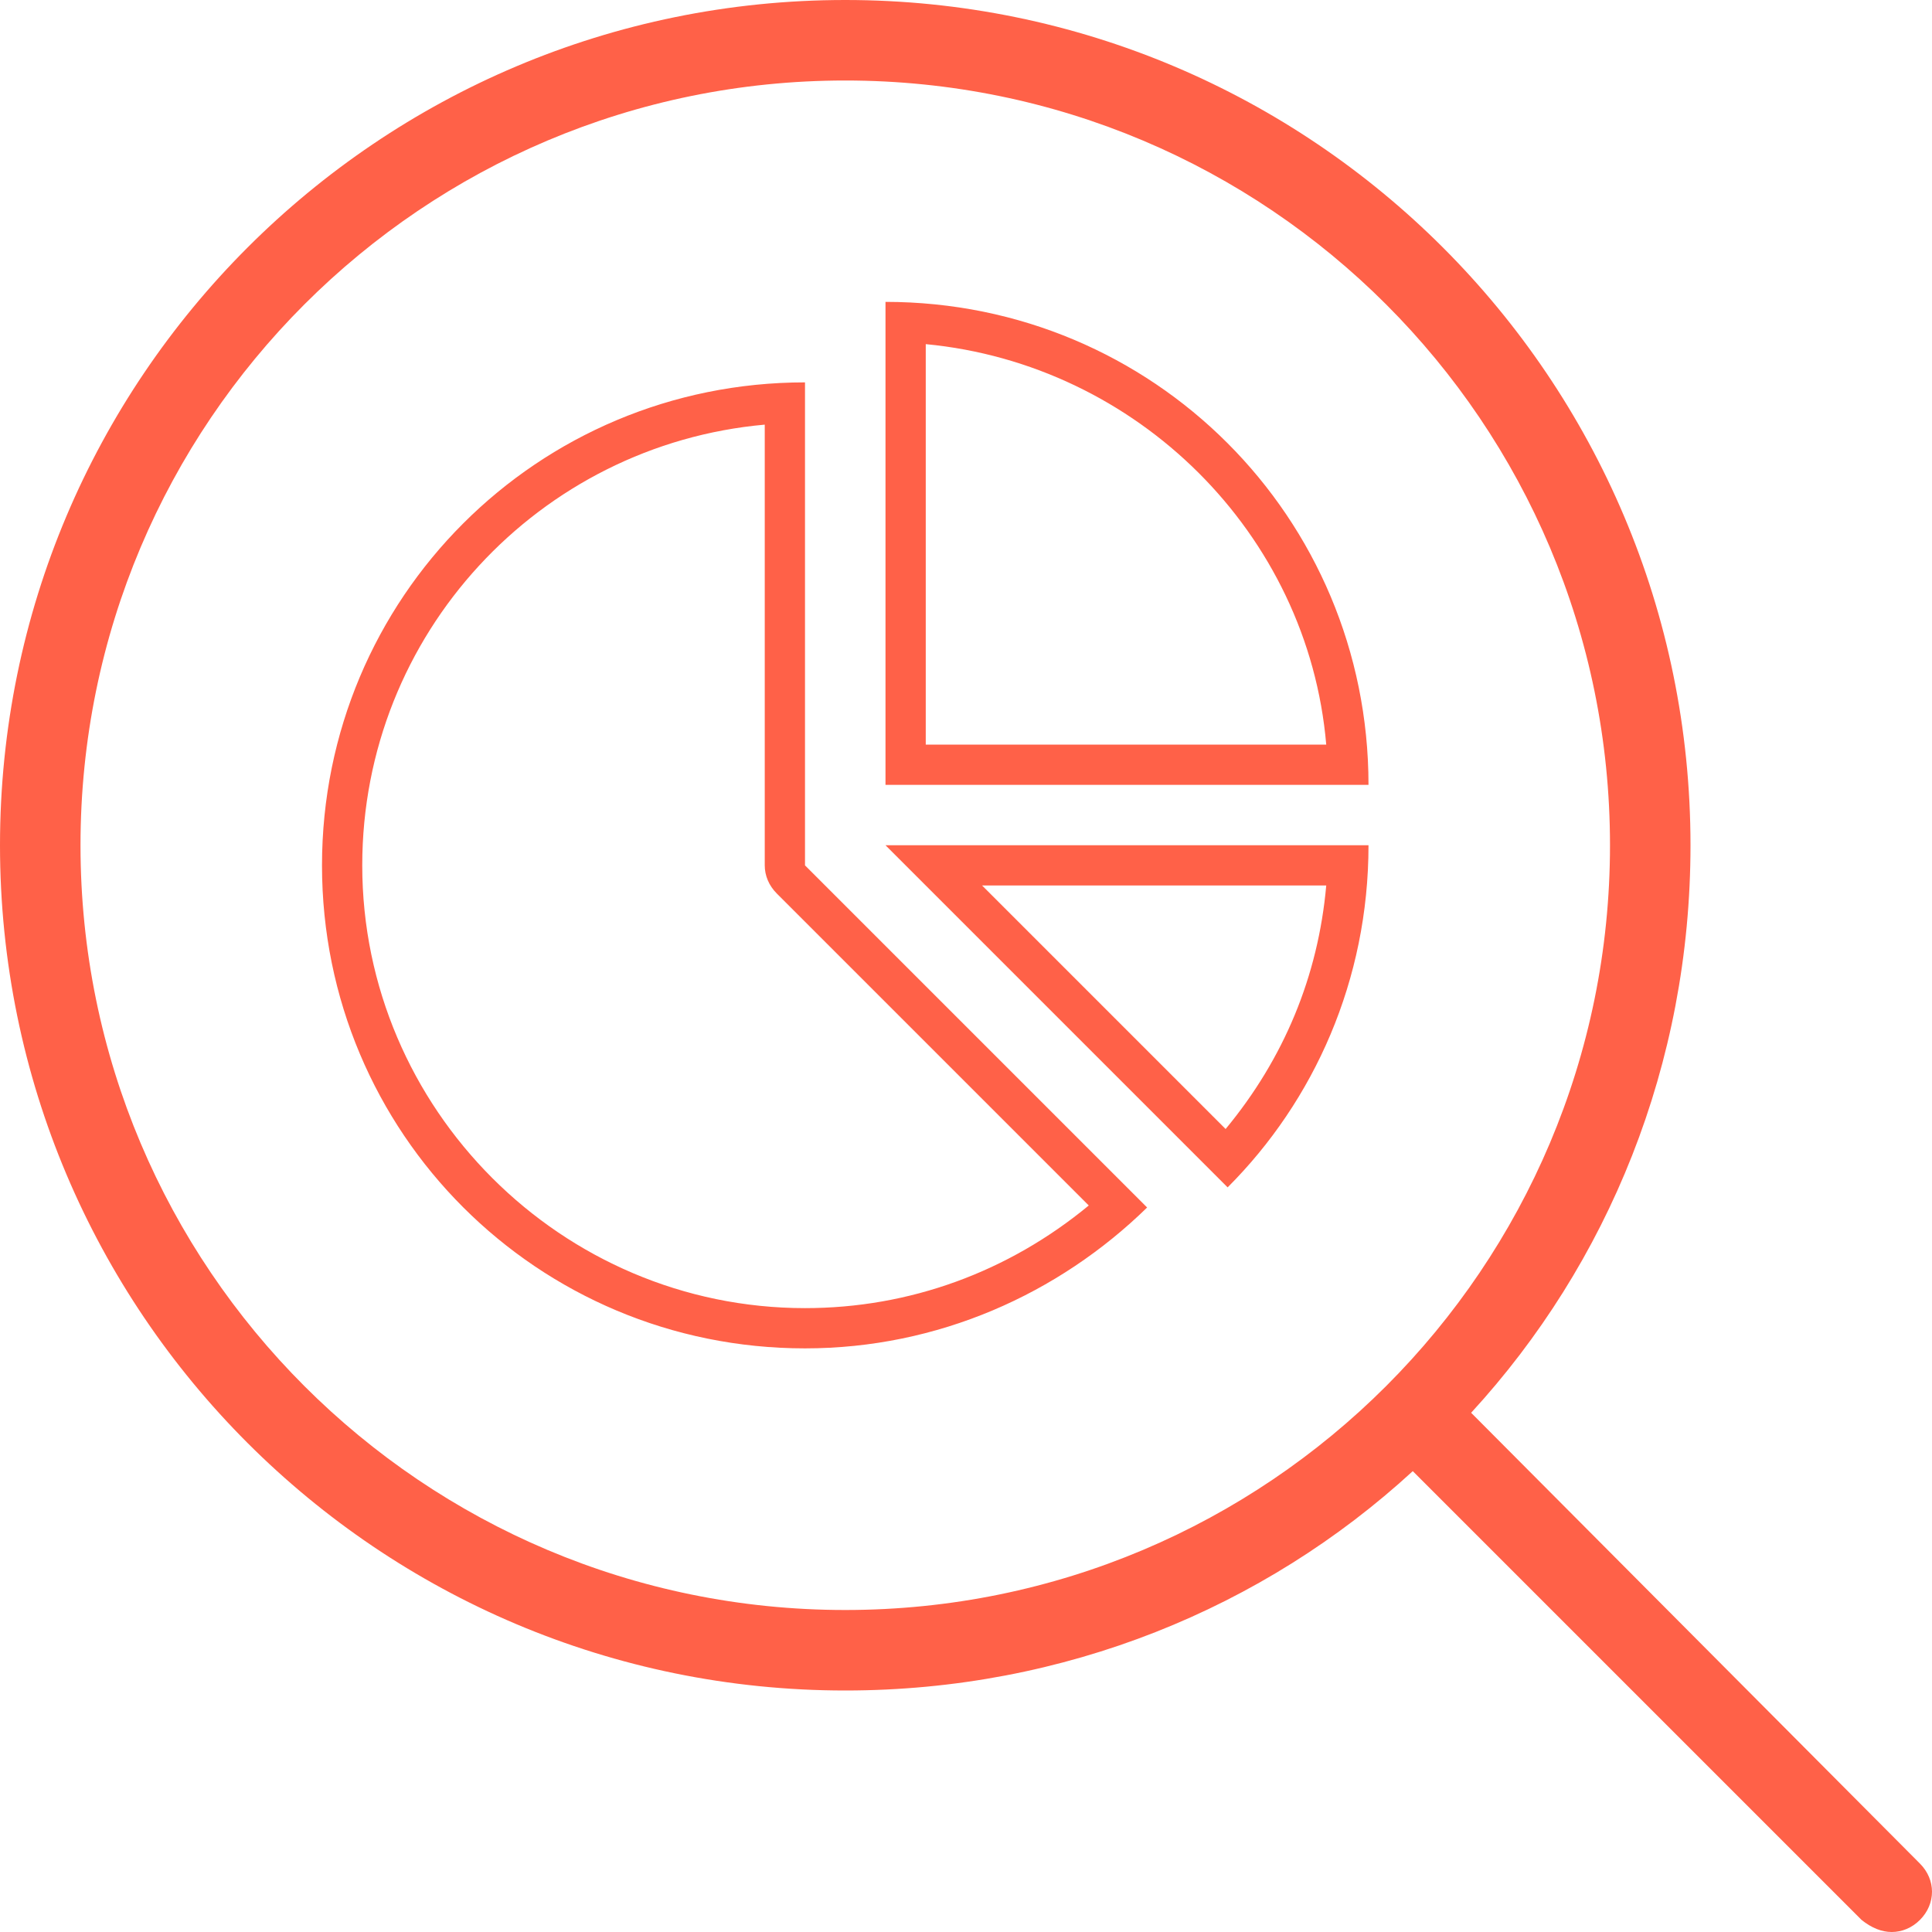 <?xml version="1.0" encoding="utf-8"?>
<!-- Generator: Adobe Illustrator 17.1.0, SVG Export Plug-In . SVG Version: 6.00 Build 0)  -->
<!DOCTYPE svg PUBLIC "-//W3C//DTD SVG 1.1//EN" "http://www.w3.org/Graphics/SVG/1.1/DTD/svg11.dtd">
<svg version="1.1" id="Layer_1" xmlns="http://www.w3.org/2000/svg" xmlns:xlink="http://www.w3.org/1999/xlink" x="0px" y="0px"
	 viewBox="0 0 96 96" style="enable-background:new 0 0 96 96;" xml:space="preserve">
<style type="text/css">
	.st0{fill:#FF6148;}
</style>
<path class="st0" d="M95.4,92.6L73.1,70.2C79.9,62.8,84,52.9,84,42C84,18.8,65.2,0,42,0S0,18.8,0,42s18.8,42,42,42
	c10.9,0,20.8-4.1,28.2-10.9l22.3,22.3C93,95.8,93.5,96,94,96s1-0.2,1.4-0.6C96.2,94.6,96.2,93.4,95.4,92.6z M42,80C21,80,4,63,4,42
	S21,4,42,4s38,17,38,38S63,80,42,80z M44,15v24h24C68,25.7,57.3,15,44,15z M46,37V17.1c10.5,1,19,9.4,19.9,19.9H46z M61,59
	c4.3-4.3,7-10.3,7-17H44L61,59z M60.9,56.1L48.8,44h17.1C65.5,48.5,63.8,52.6,60.9,56.1z M40,19c-13.3,0-24,10.7-24,24
	s10.7,24,24,24c6.6,0,12.6-2.7,17-7L40,43V19z M54.1,59.9C50.1,63.2,45.2,65,40,65c-12.1,0-22-9.9-22-22c0-11.5,8.8-20.9,20-21.9V43
	c0,0.5,0.2,1,0.6,1.4L54.1,59.9z"/>
</svg>
